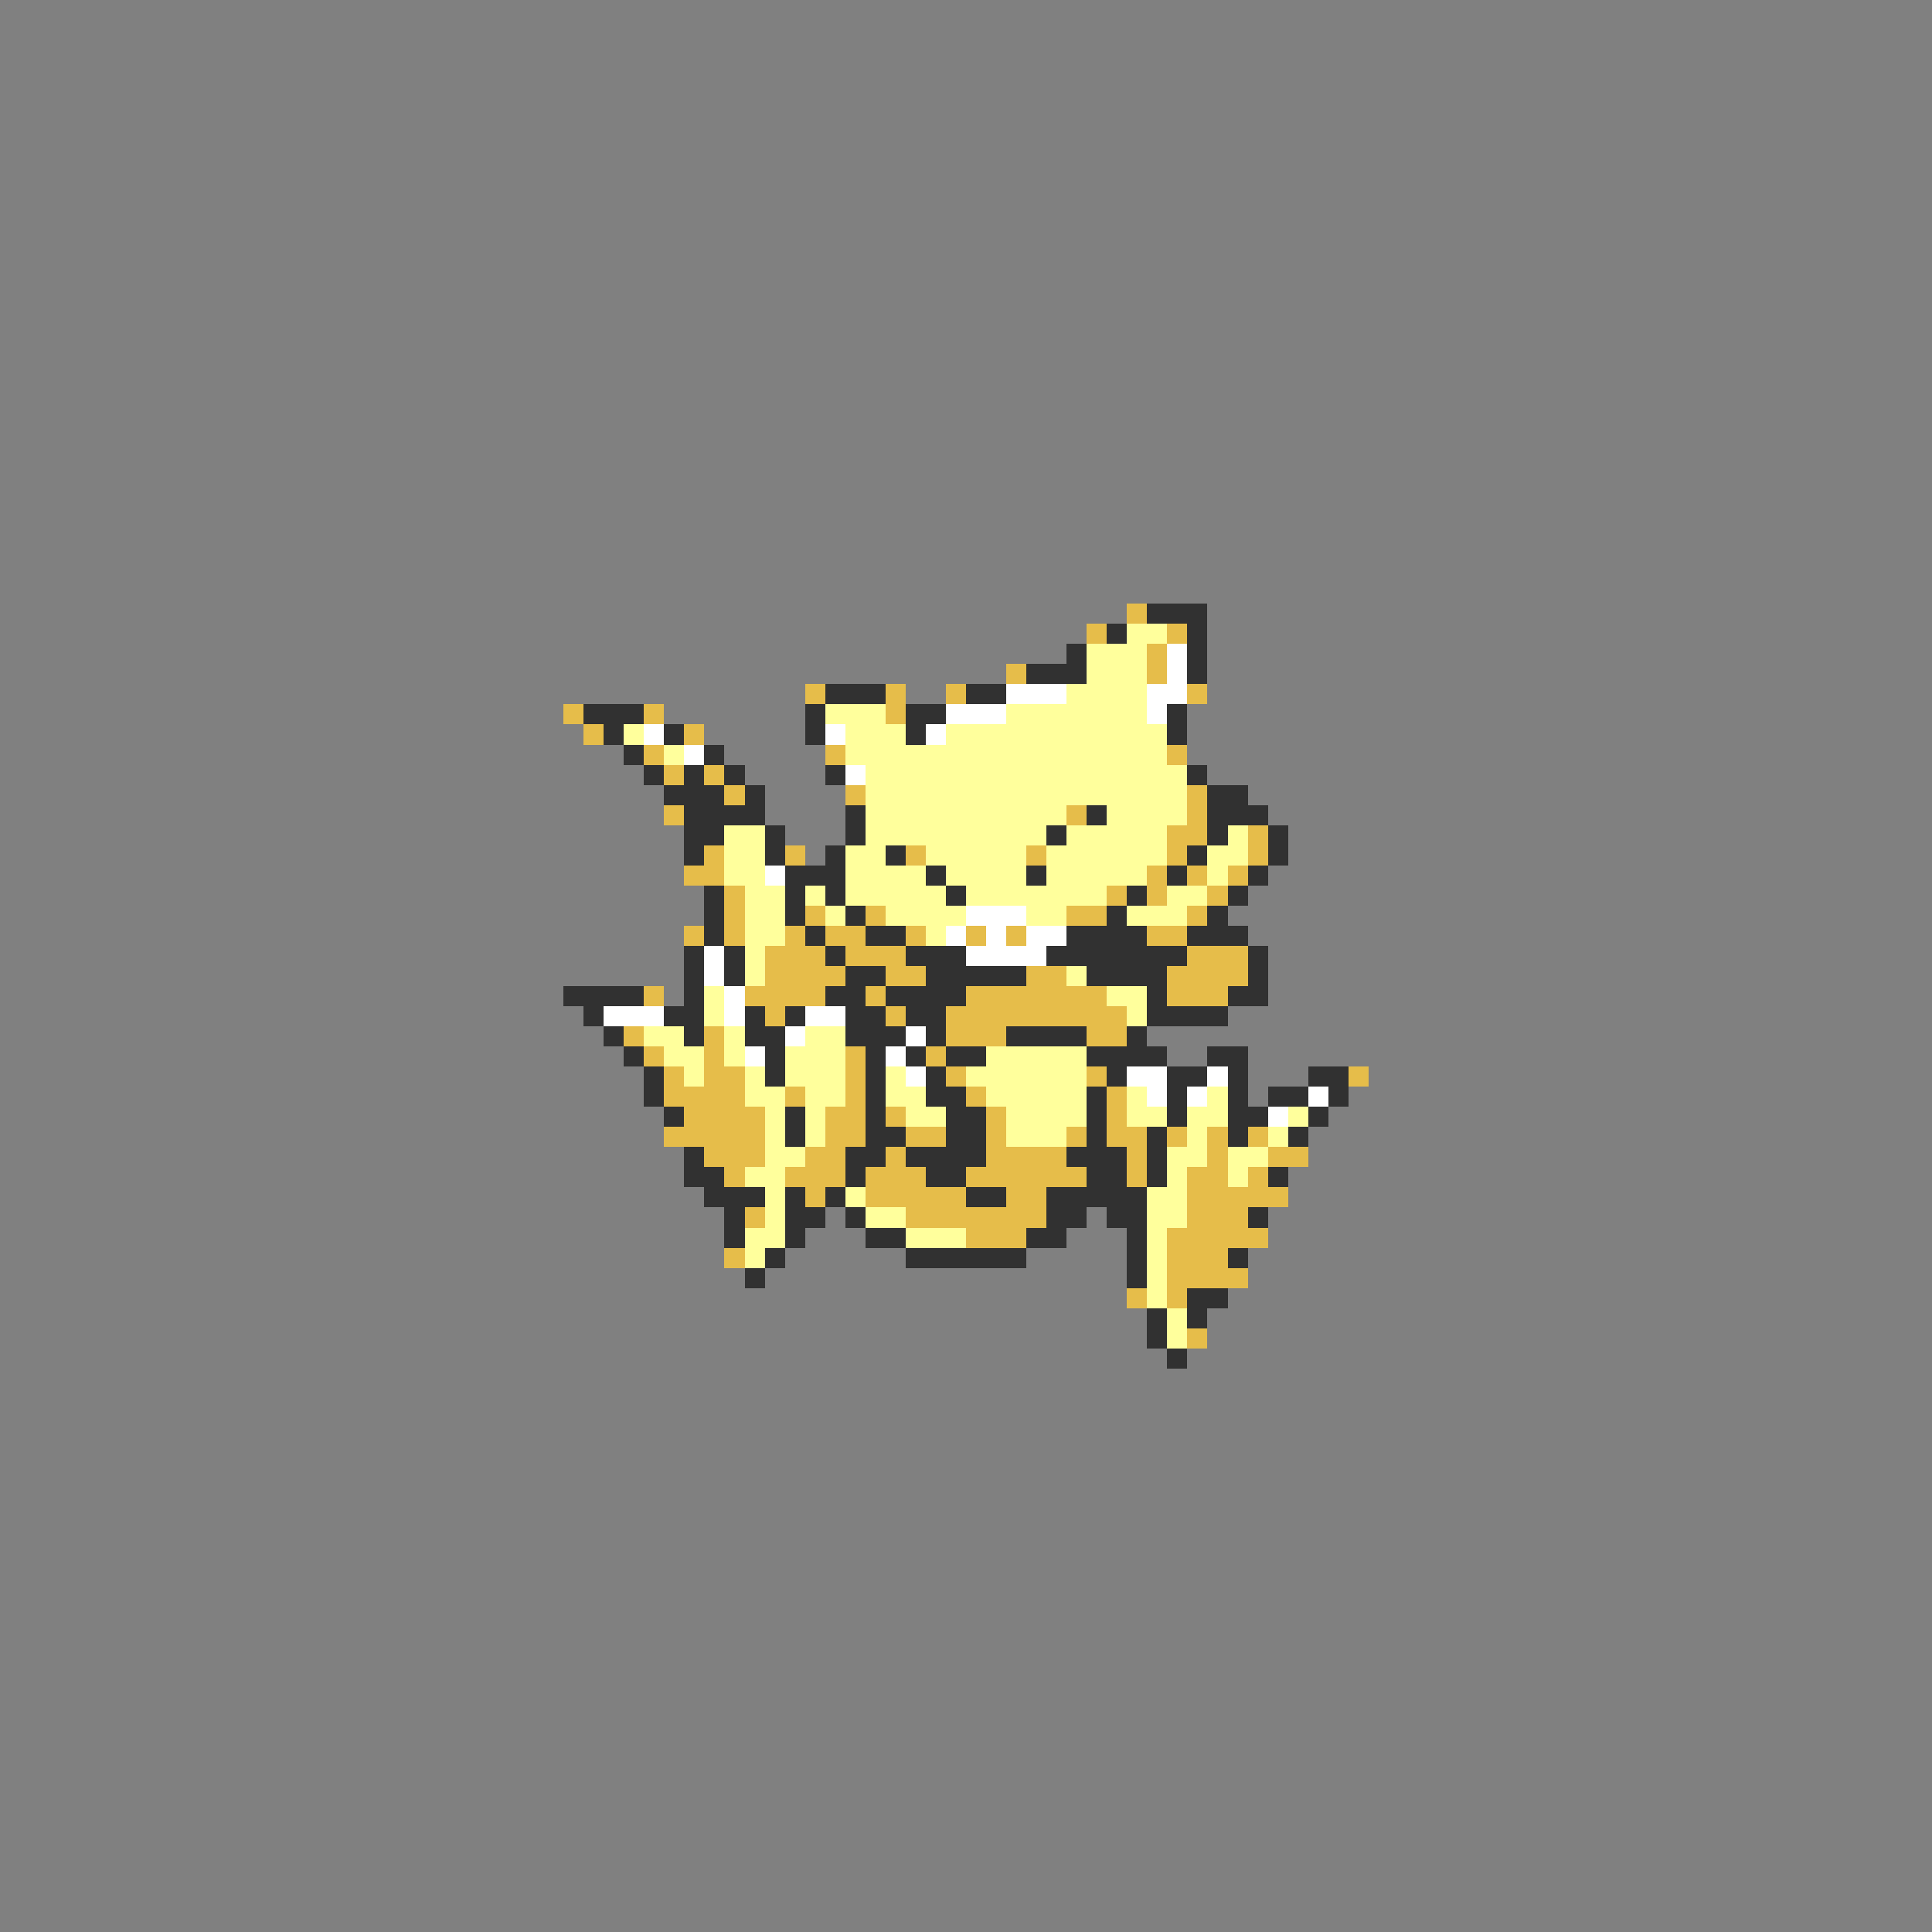 <svg xmlns="http://www.w3.org/2000/svg" viewBox="0 -0.5 96 96" shape-rendering="crispEdges">
<rect x="0" y="-0.5" width="96" height="96" fill="#808080" stroke="none"/>
<path stroke="#e6bd4a" d="M56 30h1M54 31h1M58 31h1M57 32h1M50 33h1M57 33h1M40 34h1M44 34h1M47 34h1M59 34h1M28 35h1M32 35h1M44 35h1M29 36h1M34 36h1M32 37h1M41 37h1M58 37h1M33 38h1M35 38h1M36 39h1M42 39h1M59 39h1M33 40h1M53 40h1M59 40h1M58 41h2M62 41h1M35 42h1M39 42h1M45 42h1M51 42h1M58 42h1M62 42h1M34 43h2M57 43h1M59 43h1M61 43h1M36 44h1M55 44h1M57 44h1M60 44h1M36 45h1M40 45h1M43 45h1M53 45h2M59 45h1M34 46h1M36 46h1M39 46h1M41 46h2M45 46h1M48 46h1M50 46h1M57 46h2M38 47h3M42 47h3M59 47h3M38 48h4M44 48h2M51 48h2M58 48h4M32 49h1M37 49h4M43 49h1M48 49h7M58 49h3M38 50h1M44 50h1M47 50h9M31 51h1M35 51h1M47 51h3M54 51h2M32 52h1M35 52h1M42 52h1M46 52h1M33 53h1M35 53h2M42 53h1M47 53h1M54 53h1M67 53h1M33 54h4M39 54h1M42 54h1M48 54h1M55 54h1M34 55h4M41 55h2M44 55h1M49 55h1M55 55h1M33 56h5M41 56h2M45 56h2M49 56h1M53 56h1M55 56h2M58 56h1M60 56h1M62 56h1M35 57h3M40 57h2M44 57h1M49 57h4M56 57h1M60 57h1M63 57h2M36 58h1M39 58h3M43 58h3M48 58h6M56 58h1M59 58h2M62 58h1M40 59h1M43 59h5M50 59h2M59 59h5M37 60h1M45 60h7M59 60h3M48 61h3M58 61h5M36 62h1M58 62h3M58 63h4M56 64h1M58 64h1M59 66h1" />
<path stroke="#313131" d="M57 30h3M55 31h1M59 31h1M53 32h1M59 32h1M51 33h3M59 33h1M41 34h3M48 34h2M29 35h3M40 35h1M45 35h2M58 35h1M30 36h1M33 36h1M40 36h1M45 36h1M58 36h1M31 37h1M35 37h1M32 38h1M34 38h1M36 38h1M41 38h1M59 38h1M33 39h3M37 39h1M60 39h2M34 40h4M42 40h1M54 40h1M60 40h3M34 41h2M38 41h1M42 41h1M52 41h1M60 41h1M63 41h1M34 42h1M38 42h1M41 42h1M44 42h1M59 42h1M63 42h1M39 43h3M46 43h1M51 43h1M58 43h1M62 43h1M35 44h1M39 44h1M41 44h1M47 44h1M56 44h1M61 44h1M35 45h1M39 45h1M42 45h1M55 45h1M60 45h1M35 46h1M40 46h1M43 46h2M53 46h4M59 46h3M34 47h1M36 47h1M41 47h1M45 47h3M52 47h7M62 47h1M34 48h1M36 48h1M42 48h2M46 48h5M54 48h4M62 48h1M28 49h4M34 49h1M41 49h2M44 49h4M57 49h1M61 49h2M29 50h1M33 50h2M37 50h1M39 50h1M42 50h2M45 50h2M57 50h4M30 51h1M34 51h1M37 51h2M42 51h3M46 51h1M50 51h4M56 51h1M31 52h1M38 52h1M43 52h1M45 52h1M47 52h2M54 52h4M60 52h2M32 53h1M38 53h1M43 53h1M46 53h1M55 53h1M58 53h2M61 53h1M65 53h2M32 54h1M43 54h1M46 54h2M54 54h1M58 54h1M61 54h1M63 54h2M66 54h1M33 55h1M39 55h1M43 55h1M47 55h2M54 55h1M58 55h1M61 55h2M65 55h1M39 56h1M43 56h2M47 56h2M54 56h1M57 56h1M61 56h1M64 56h1M34 57h1M42 57h2M45 57h4M53 57h3M57 57h1M34 58h2M42 58h1M46 58h2M54 58h2M57 58h1M63 58h1M35 59h3M39 59h1M41 59h1M48 59h2M52 59h5M36 60h1M39 60h2M42 60h1M52 60h2M55 60h2M62 60h1M36 61h1M39 61h1M43 61h2M51 61h2M56 61h1M38 62h1M45 62h6M56 62h1M61 62h1M37 63h1M56 63h1M59 64h2M57 65h1M59 65h1M57 66h1M58 67h1" />
<path stroke="#ffff9c" d="M56 31h2M54 32h3M54 33h3M53 34h4M41 35h3M50 35h7M31 36h1M42 36h3M47 36h11M33 37h1M42 37h16M43 38h16M43 39h16M43 40h10M55 40h4M36 41h2M43 41h9M53 41h5M61 41h1M36 42h2M42 42h2M46 42h5M52 42h6M60 42h2M36 43h2M42 43h4M47 43h4M52 43h5M60 43h1M37 44h2M40 44h1M42 44h5M48 44h7M58 44h2M37 45h2M41 45h1M44 45h4M51 45h2M56 45h3M37 46h2M46 46h1M37 47h1M37 48h1M53 48h1M35 49h1M55 49h2M35 50h1M56 50h1M32 51h2M36 51h1M40 51h2M33 52h2M36 52h1M39 52h3M49 52h5M34 53h1M37 53h1M39 53h3M44 53h1M48 53h6M37 54h2M40 54h2M44 54h2M49 54h5M56 54h1M60 54h1M38 55h1M40 55h1M45 55h2M50 55h4M56 55h2M59 55h2M64 55h1M38 56h1M40 56h1M50 56h3M59 56h1M63 56h1M38 57h2M58 57h2M61 57h2M37 58h2M58 58h1M61 58h1M38 59h1M42 59h1M57 59h2M38 60h1M43 60h2M57 60h2M37 61h2M45 61h3M57 61h1M37 62h1M57 62h1M57 63h1M57 64h1M58 65h1M58 66h1" />
<path stroke="#ffffff" d="M58 32h1M58 33h1M50 34h3M57 34h2M47 35h3M57 35h1M32 36h1M41 36h1M46 36h1M34 37h1M42 38h1M38 43h1M48 45h3M47 46h1M49 46h1M51 46h2M35 47h1M48 47h4M35 48h1M36 49h1M30 50h3M36 50h1M40 50h2M39 51h1M45 51h1M37 52h1M44 52h1M45 53h1M56 53h2M60 53h1M57 54h1M59 54h1M65 54h1M63 55h1" />
</svg>